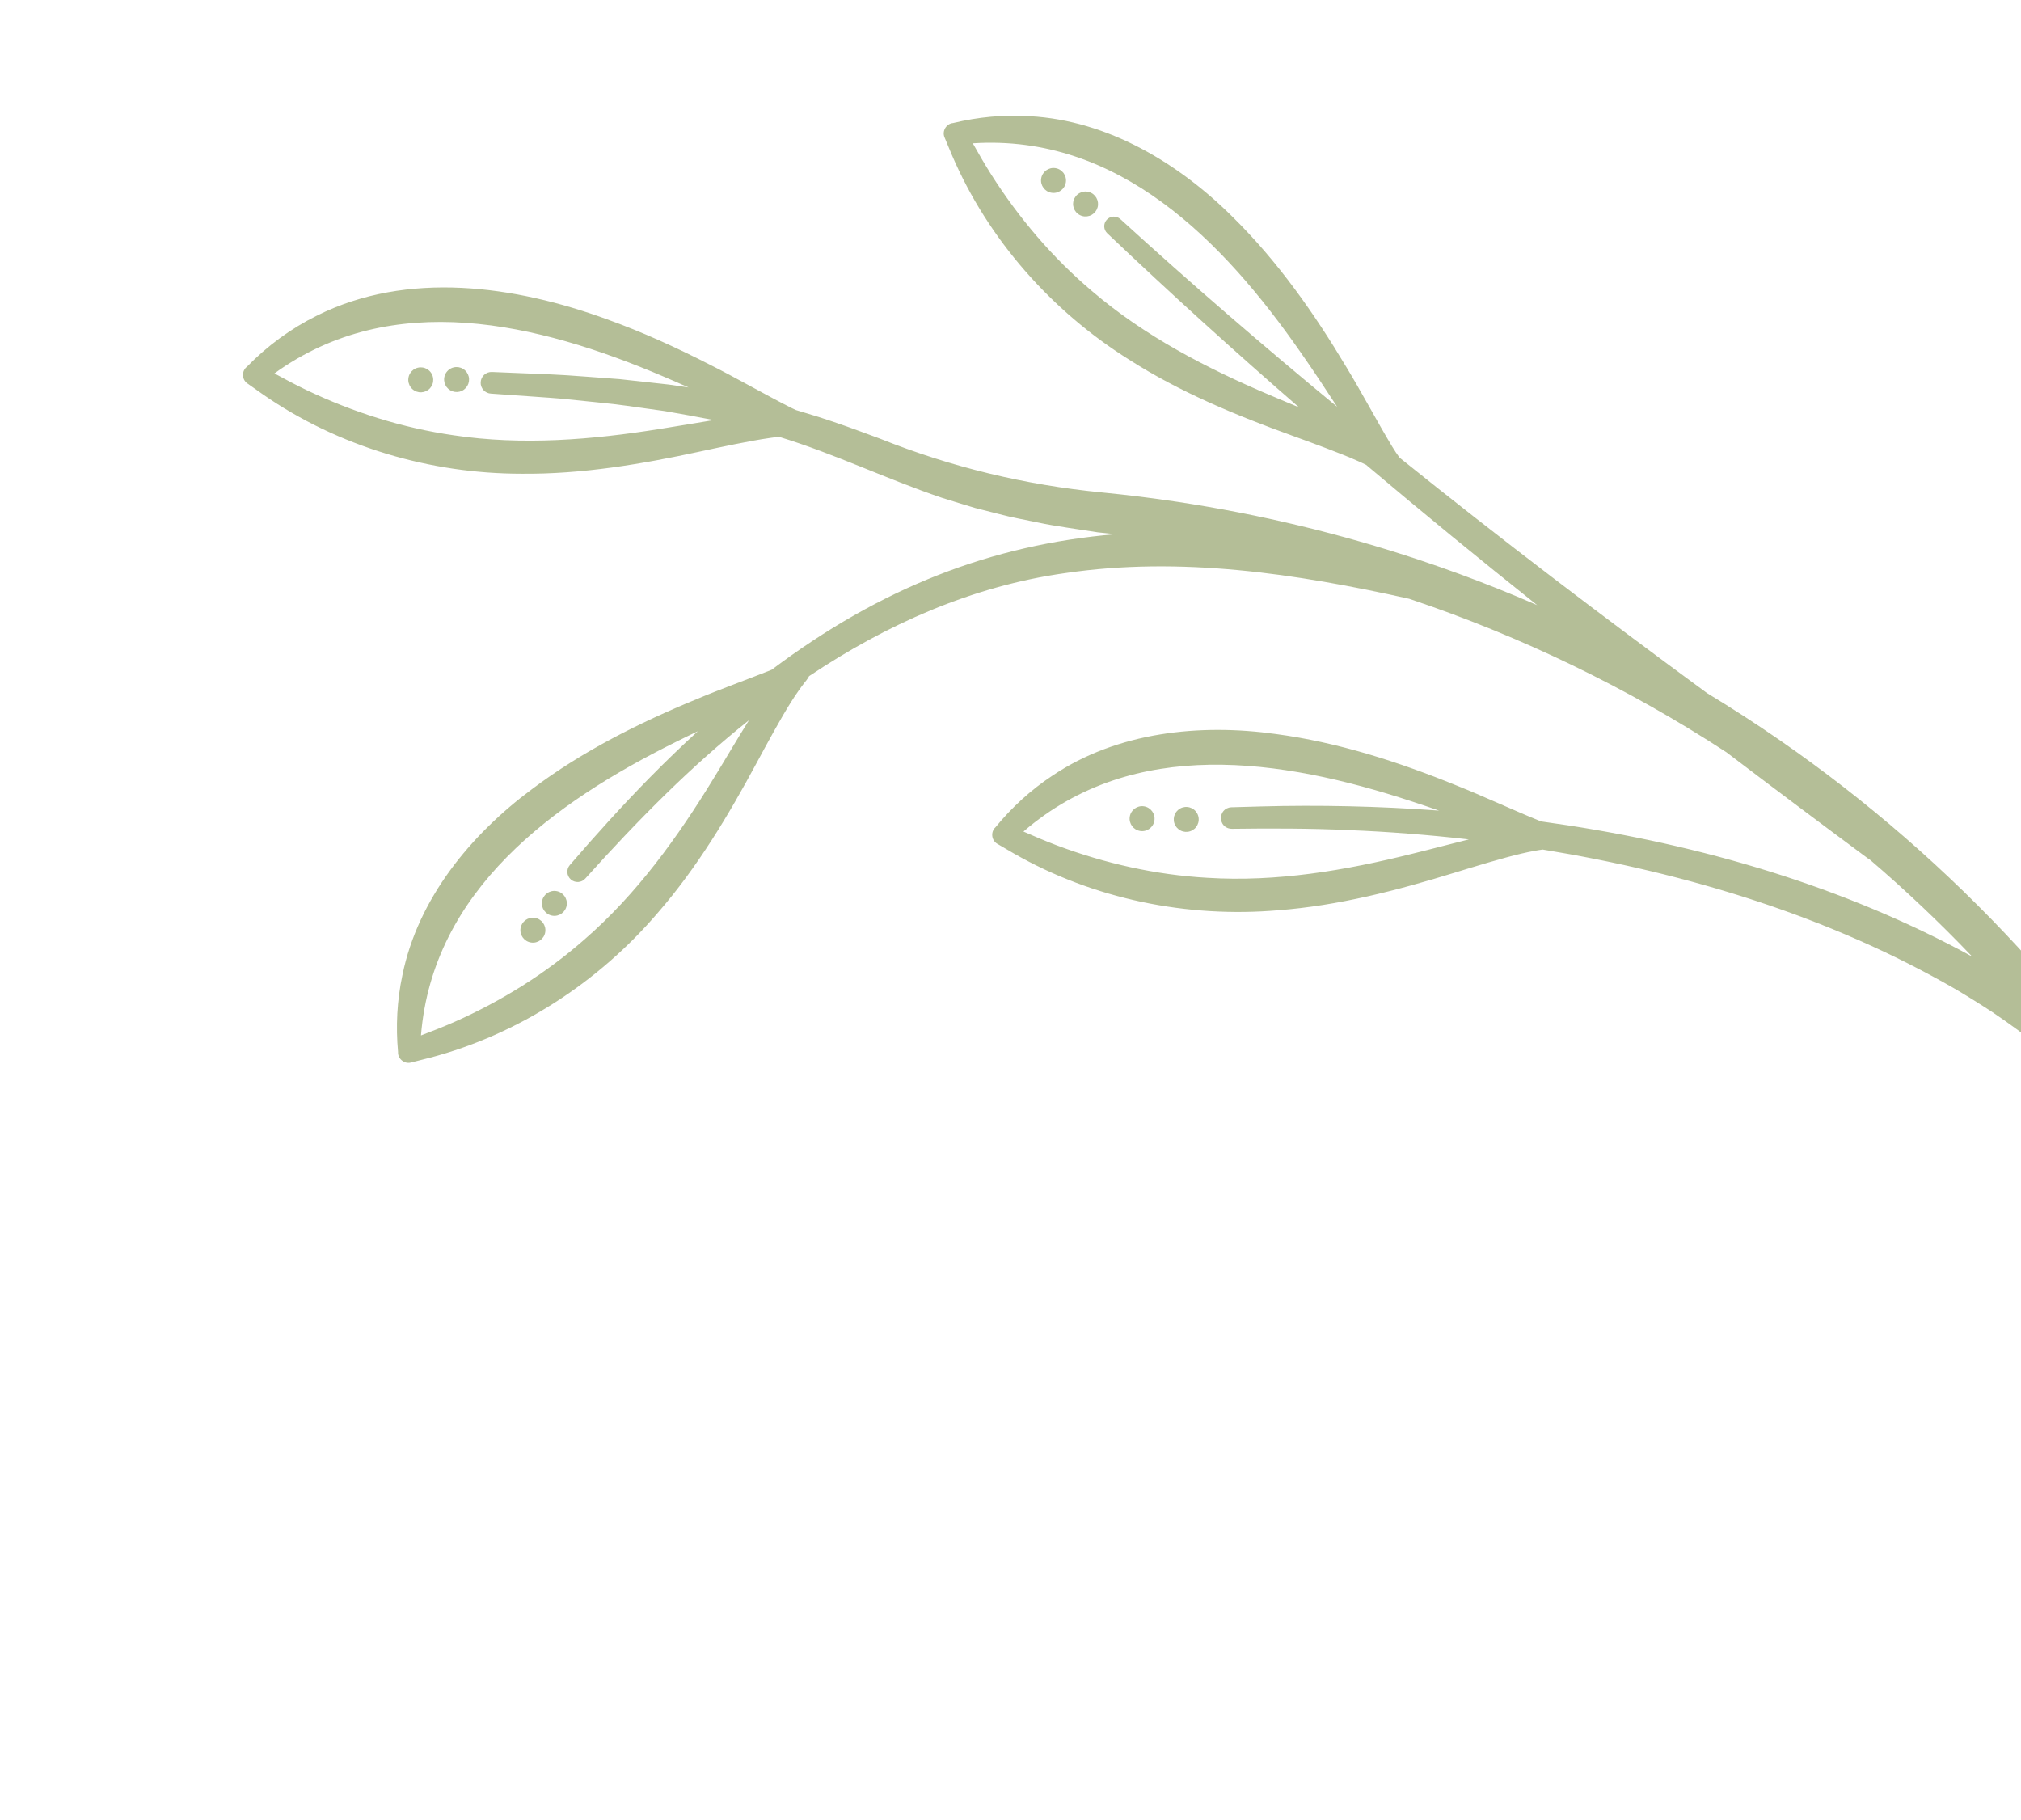 <svg width="171" height="154" viewBox="0 0 171 154" fill="none" xmlns="http://www.w3.org/2000/svg">
<path d="M34.774 89.889L34.871 89.864L36.358 89.487C43.858 87.518 50.629 83.108 55.653 77.227C59.002 73.383 61.635 68.975 64.037 64.51C64.844 63.016 66.053 60.775 66.947 59.366C67.11 59.095 67.364 58.732 67.543 58.472C67.704 58.229 67.892 57.993 68.062 57.763C68.104 57.707 68.106 57.701 68.222 57.563C68.302 57.46 68.386 57.338 68.458 57.199C74.998 52.825 82.238 49.592 90.115 48.485C99.849 47.047 109.641 48.517 119.232 50.655C128.749 53.845 137.753 58.212 146.064 63.631C150.038 66.653 154.034 69.645 158.041 72.617C158.098 72.657 158.153 72.692 158.211 72.724C161.227 75.306 164.12 78.044 166.874 80.932C166.55 80.753 166.231 80.578 165.923 80.415C154.882 74.564 142.739 71.182 130.4 69.492C130.387 69.487 130.375 69.483 130.361 69.478C128.115 68.575 125.463 67.332 123.215 66.44C118.308 64.445 113.231 62.802 107.95 62.096C101.526 61.198 94.548 61.92 89.056 65.612C87.234 66.811 85.607 68.303 84.231 69.983C83.801 70.37 83.882 71.099 84.384 71.386L84.47 71.436L85.795 72.209C92.528 76.064 100.456 77.67 108.169 77.005C113.256 76.615 118.23 75.322 123.077 73.828C124.703 73.329 127.138 72.581 128.766 72.204C129.07 72.126 129.507 72.046 129.817 71.984C130.051 71.937 130.292 71.904 130.527 71.869C142.718 73.86 154.789 77.512 165.494 83.701C166.442 84.261 167.639 85.007 168.562 85.613C171.458 87.572 174.376 89.801 176.563 92.495C176.578 92.514 176.594 92.53 176.61 92.548C179.139 95.99 181.502 99.587 183.677 103.334C184.148 104.144 185.187 104.42 185.998 103.951C186.462 103.682 186.751 103.227 186.826 102.734C186.88 102.366 186.815 101.978 186.614 101.632C184.387 97.799 181.947 94.085 179.313 90.512C179.279 90.46 179.242 90.41 179.201 90.36C176.587 86.827 173.785 83.432 170.809 80.203C164.747 73.628 157.956 67.719 150.624 62.642C148.604 61.242 146.539 59.907 144.436 58.634C135.629 52.172 126.931 45.565 118.424 38.722C118.197 38.422 117.996 38.108 117.793 37.778C116.541 35.706 115.174 33.119 113.916 31.054C111.2 26.509 108.134 22.142 104.342 18.398C99.754 13.814 93.746 10.189 87.132 9.828C84.952 9.686 82.754 9.897 80.641 10.407C80.065 10.458 79.691 11.088 79.918 11.618L79.957 11.711L80.548 13.126C83.602 20.253 88.965 26.307 95.526 30.42C99.825 33.173 104.577 35.135 109.35 36.861C110.948 37.443 113.345 38.312 114.871 38.992C115.083 39.079 115.349 39.209 115.587 39.324C120.354 43.352 125.185 47.304 130.065 51.194C128.941 50.705 127.812 50.231 126.675 49.778C124.565 48.935 122.428 48.152 120.269 47.428C120.233 47.415 120.195 47.402 120.158 47.391C113.482 45.16 106.588 43.503 99.583 42.447C97.479 42.131 95.345 41.865 93.236 41.66C93.236 41.66 93.236 41.66 93.235 41.659C86.717 41.022 80.503 39.525 74.43 37.099L72.87 36.523C71.366 35.967 69.635 35.364 68.091 34.916C67.865 34.843 67.608 34.765 67.335 34.688C67.192 34.622 67.048 34.552 66.903 34.481C64.741 33.389 62.207 31.922 60.043 30.842C57.222 29.4 54.347 28.085 51.352 27.009C43.579 24.172 34.479 22.865 26.81 26.704C24.61 27.794 22.601 29.271 20.895 31.025C20.434 31.374 20.451 32.107 20.927 32.436L21.01 32.493L22.263 33.378C28.64 37.797 36.401 40.077 44.144 40.076C49.246 40.124 54.312 39.263 59.271 38.19C60.933 37.833 63.424 37.297 65.078 37.062C65.32 37.021 65.64 36.986 65.919 36.956C70.599 38.382 75.007 40.523 79.68 42.107C80.605 42.399 81.591 42.699 82.521 42.977C82.971 43.093 84.146 43.388 84.576 43.498C85.54 43.764 86.905 44.009 87.885 44.213C89.06 44.478 91.456 44.804 92.736 45.01C92.743 45.012 92.751 45.012 92.758 45.013C92.798 45.02 92.838 45.027 92.875 45.032C92.885 45.034 92.896 45.034 92.907 45.035C92.907 45.035 92.909 45.036 92.91 45.036C93.399 45.084 93.89 45.136 94.382 45.19C83.862 46.089 74.551 49.701 65.29 56.66C63.24 57.481 60.892 58.324 58.951 59.143C54.056 61.158 49.288 63.547 45.032 66.744C39.828 70.605 35.367 76.011 34.049 82.494C33.593 84.628 33.482 86.832 33.68 88.995C33.646 89.572 34.217 90.035 34.774 89.889ZM56.141 31.855C56.85 32.154 57.555 32.464 58.259 32.777C57.683 32.693 57.113 32.611 56.571 32.531C55.38 32.401 53.608 32.203 52.42 32.074C50.885 31.972 48.134 31.733 46.605 31.674C45.487 31.625 42.76 31.518 41.624 31.47C41.118 31.448 40.692 31.841 40.671 32.346C40.651 32.852 41.046 33.279 41.549 33.3L44.834 33.532C45.787 33.604 47.178 33.684 48.111 33.791C49.284 33.921 51.891 34.154 53.007 34.325C53.82 34.439 55.438 34.666 56.25 34.779C57.495 34.991 59.016 35.273 60.261 35.511C60.302 35.522 60.344 35.531 60.386 35.54C58.857 35.785 57.333 36.056 55.869 36.282C50.086 37.208 44.192 37.697 38.382 36.825C34.06 36.204 29.873 34.876 25.931 32.997C25.045 32.572 24.118 32.084 23.219 31.592C33.205 24.382 45.473 27.306 56.141 31.855ZM113.14 34.417C106.902 29.276 100.776 23.995 94.797 18.539C94.464 18.235 93.945 18.258 93.642 18.594C93.343 18.922 93.365 19.429 93.686 19.734C98.979 24.771 104.395 29.671 109.91 34.461C109.087 34.118 108.271 33.78 107.484 33.441C102.089 31.151 96.835 28.433 92.374 24.607C89.042 21.785 86.201 18.438 83.86 14.752C83.335 13.921 82.81 13.016 82.31 12.122C94.61 11.325 103.451 20.32 110.069 29.837C111.123 31.341 112.135 32.874 113.14 34.417ZM121.765 68.577C121.699 68.572 121.635 68.566 121.569 68.561C116.681 68.203 111.565 68.087 106.669 68.223L104.187 68.293C103.006 68.36 103.011 70.102 104.245 70.114C107.425 70.07 110.888 70.073 114.057 70.223C117.418 70.352 120.876 70.626 124.281 71.013C122.672 71.409 121.066 71.843 119.525 72.218C113.842 73.639 108.014 74.631 102.15 74.261C97.791 74.014 93.506 73.05 89.417 71.516C88.497 71.167 87.532 70.76 86.595 70.347C95.922 62.307 108.397 64.167 119.414 67.784C120.201 68.038 120.983 68.305 121.765 68.577ZM38.448 86.454C37.55 86.85 36.576 87.235 35.619 87.597C36.616 75.323 46.804 67.908 57.187 62.766C57.804 62.457 58.425 62.157 59.047 61.86C57.704 63.087 56.355 64.385 54.999 65.762C52.645 68.157 50.399 70.645 48.214 73.183C47.901 73.546 47.943 74.094 48.306 74.407C48.668 74.719 49.213 74.679 49.526 74.322C51.739 71.859 54.008 69.449 56.37 67.141C58.589 64.972 60.925 62.881 63.373 60.928C62.344 62.567 61.357 64.271 60.379 65.853C57.33 70.848 53.877 75.642 49.44 79.488C46.164 82.366 42.437 84.681 38.448 86.454Z" fill="#6A7F30" fill-opacity="0.5"/>
<path d="M100.84 68.375C100.966 68.438 101.074 68.521 101.165 68.627C101.257 68.733 101.326 68.852 101.37 68.985C101.416 69.117 101.433 69.253 101.423 69.393C101.414 69.532 101.377 69.666 101.316 69.79C101.253 69.915 101.17 70.024 101.063 70.116C100.958 70.207 100.839 70.275 100.706 70.32C100.573 70.365 100.437 70.382 100.296 70.373C100.158 70.362 100.025 70.327 99.9 70.265C99.774 70.202 99.665 70.117 99.573 70.013C99.481 69.906 99.413 69.787 99.368 69.654C99.323 69.521 99.306 69.385 99.315 69.246C99.326 69.106 99.361 68.974 99.423 68.848C99.485 68.724 99.57 68.615 99.675 68.523C99.781 68.431 99.9 68.362 100.032 68.319C100.166 68.275 100.302 68.257 100.442 68.267C100.581 68.276 100.714 68.313 100.84 68.375Z" fill="#6A7F30" fill-opacity="0.5"/>
<path d="M92.321 16.313C92.447 16.376 92.555 16.461 92.648 16.566C92.739 16.671 92.807 16.79 92.852 16.923C92.896 17.056 92.914 17.192 92.905 17.331C92.895 17.472 92.859 17.604 92.796 17.73C92.734 17.854 92.65 17.964 92.545 18.055C92.438 18.147 92.32 18.215 92.187 18.259C92.054 18.303 91.918 18.32 91.779 18.311C91.638 18.302 91.507 18.266 91.381 18.203C91.255 18.141 91.147 18.057 91.055 17.951C90.962 17.845 90.894 17.726 90.849 17.593C90.805 17.461 90.787 17.325 90.798 17.185C90.806 17.046 90.844 16.913 90.905 16.788C90.968 16.663 91.051 16.554 91.157 16.462C91.262 16.37 91.382 16.303 91.514 16.257C91.647 16.213 91.783 16.195 91.923 16.205C92.063 16.216 92.196 16.251 92.321 16.313Z" fill="#6A7F30" fill-opacity="0.5"/>
<path d="M88.983 16.31C88.406 16.223 88.009 15.684 88.095 15.109C88.181 14.532 88.719 14.136 89.296 14.222C89.873 14.309 90.271 14.847 90.185 15.423C90.099 16 89.56 16.396 88.983 16.31Z" fill="#6A7F30" fill-opacity="0.5"/>
<path d="M97.678 69.414C97.592 69.989 97.055 70.388 96.478 70.3C95.9 70.213 95.503 69.676 95.59 69.099C95.676 68.522 96.213 68.125 96.79 68.211C97.368 68.3 97.765 68.837 97.678 69.414Z" fill="#6A7F30" fill-opacity="0.5"/>
<path d="M45.86 76.267C45.946 75.69 46.484 75.294 47.061 75.38C47.638 75.466 48.036 76.005 47.95 76.581C47.864 77.158 47.325 77.554 46.748 77.468C46.171 77.381 45.773 76.844 45.86 76.267Z" fill="#6A7F30" fill-opacity="0.5"/>
<path d="M44.044 78.535C44.132 77.959 44.669 77.562 45.246 77.648C45.823 77.735 46.221 78.272 46.134 78.849C46.048 79.426 45.51 79.823 44.933 79.736C44.356 79.65 43.958 79.111 44.044 78.535Z" fill="#6A7F30" fill-opacity="0.5"/>
<path d="M38.79 31.064C38.929 31.086 39.058 31.132 39.178 31.205C39.298 31.276 39.4 31.37 39.483 31.481C39.565 31.594 39.624 31.718 39.658 31.854C39.693 31.99 39.698 32.127 39.678 32.265C39.657 32.403 39.61 32.533 39.539 32.653C39.466 32.773 39.374 32.874 39.262 32.957C39.149 33.041 39.025 33.099 38.889 33.134C38.753 33.167 38.617 33.173 38.477 33.152C38.339 33.131 38.21 33.085 38.089 33.013C37.969 32.94 37.868 32.847 37.783 32.735C37.701 32.622 37.642 32.498 37.608 32.363C37.575 32.227 37.568 32.09 37.589 31.952C37.609 31.813 37.656 31.683 37.728 31.564C37.8 31.443 37.893 31.342 38.005 31.26C38.118 31.175 38.242 31.118 38.378 31.085C38.514 31.051 38.651 31.044 38.79 31.064Z" fill="#6A7F30" fill-opacity="0.5"/>
<path d="M35.759 31.091C35.898 31.111 36.027 31.158 36.147 31.23C36.266 31.303 36.369 31.395 36.451 31.508C36.535 31.621 36.594 31.745 36.628 31.881C36.661 32.017 36.668 32.154 36.647 32.292C36.627 32.43 36.581 32.559 36.508 32.679C36.435 32.798 36.343 32.901 36.23 32.984C36.118 33.066 35.994 33.125 35.858 33.159C35.722 33.192 35.585 33.199 35.447 33.178C35.307 33.157 35.178 33.111 35.058 33.038C34.938 32.967 34.836 32.874 34.754 32.761C34.669 32.649 34.612 32.524 34.577 32.389C34.543 32.253 34.536 32.116 34.558 31.977C34.578 31.838 34.624 31.709 34.697 31.589C34.77 31.47 34.861 31.369 34.974 31.285C35.087 31.202 35.211 31.143 35.347 31.11C35.483 31.076 35.62 31.07 35.759 31.091Z" fill="#6A7F30" fill-opacity="0.5"/>
</svg>
